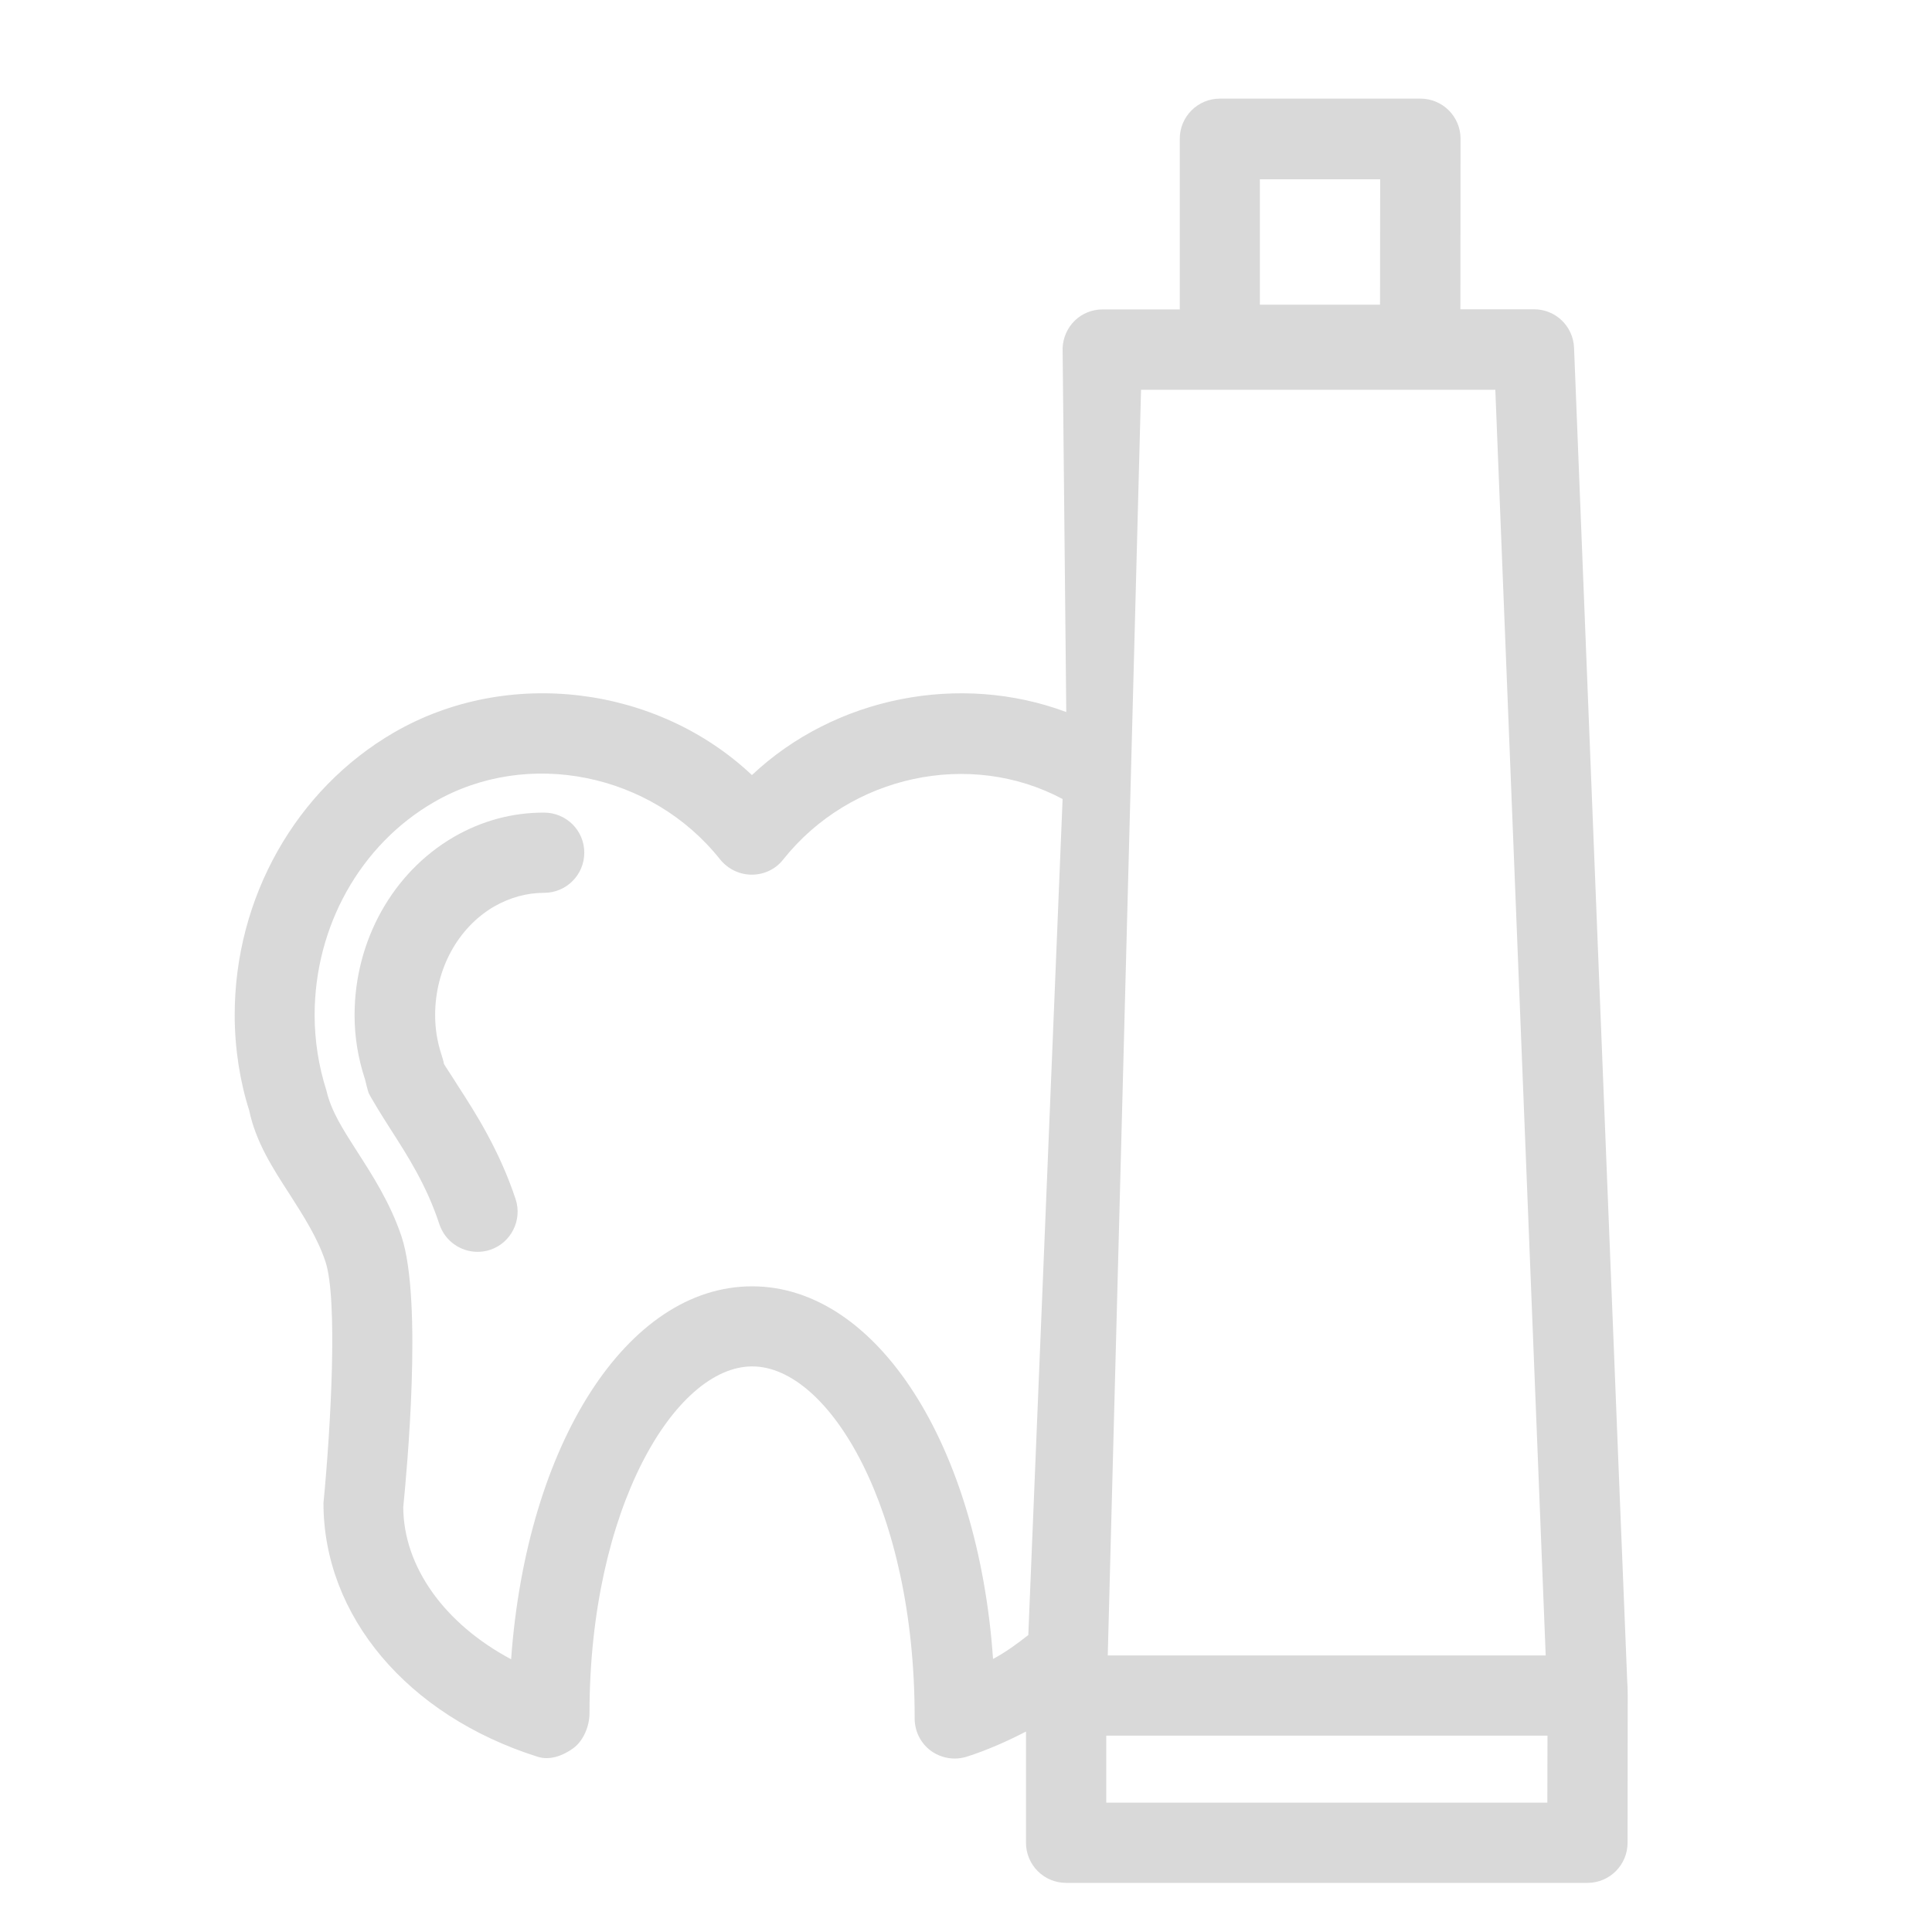 <svg width="40" height="40" viewBox="0 0 40 40" fill="none" xmlns="http://www.w3.org/2000/svg">
<path d="M12.097 17.654C12.097 18.112 11.725 18.485 11.267 18.485C10.904 18.485 10.559 18.582 10.234 18.766C9.479 19.205 9.009 20.067 9.009 21.017C9.009 21.289 9.05 21.557 9.135 21.819C9.145 21.848 9.189 21.993 9.192 22.028C9.205 22.056 9.363 22.29 9.476 22.473C9.843 23.038 10.341 23.818 10.676 24.829C10.818 25.265 10.578 25.735 10.146 25.877C10.057 25.906 9.972 25.918 9.887 25.918C9.539 25.918 9.214 25.697 9.097 25.347C8.832 24.538 8.434 23.922 8.084 23.376C7.907 23.102 7.676 22.723 7.632 22.628C7.613 22.58 7.572 22.404 7.559 22.353C7.411 21.901 7.341 21.466 7.341 21.02C7.341 19.476 8.131 18.065 9.394 17.329C9.975 16.994 10.6 16.824 11.26 16.824C11.725 16.824 12.097 17.193 12.097 17.654ZM33.7 35.269C33.7 35.456 33.697 38.152 33.697 38.152C33.697 38.61 33.328 38.983 32.867 38.983H22.073C21.612 38.983 21.242 38.61 21.242 38.152V35.85C20.851 36.052 20.44 36.235 20.014 36.371C19.929 36.396 19.847 36.409 19.768 36.409C19.594 36.409 19.42 36.355 19.272 36.248C19.06 36.09 18.937 35.844 18.937 35.578C18.944 31.239 17.166 28.29 15.574 28.29C13.976 28.29 12.205 31.236 12.205 35.471C12.205 35.736 12.082 36.039 11.867 36.197C11.652 36.352 11.38 36.453 11.128 36.371C8.434 35.518 6.697 33.456 6.697 31.119C6.849 29.55 6.997 26.9 6.738 26.12C6.571 25.618 6.277 25.167 5.996 24.725C5.652 24.194 5.295 23.645 5.159 22.988C4.97 22.4 4.859 21.709 4.859 21.014C4.859 18.586 6.126 16.344 8.156 15.166C10.512 13.802 13.604 14.196 15.568 16.047C17.292 14.424 19.878 13.921 22.076 14.742L22 7.202C22.023 6.753 22.379 6.406 22.831 6.406H24.426V2.872C24.426 2.414 24.798 2.042 25.256 2.042H29.409C29.63 2.042 29.841 2.13 29.996 2.285C30.151 2.44 30.239 2.651 30.239 2.872L30.236 6.403H31.758C32.207 6.403 32.57 6.753 32.589 7.199C32.589 7.199 33.681 34.726 33.691 34.833C33.7 34.94 33.7 35.093 33.7 35.093C33.7 35.093 33.7 35.082 33.7 35.269ZM26.084 6.308H28.572L28.575 3.712H26.084V6.308ZM23.624 8.07L22.935 34.274H32.002L30.959 8.07H23.624ZM20.56 34.347C20.826 34.205 21.062 34.031 21.29 33.851L22 16.543C20.084 15.519 17.605 16.047 16.215 17.796C16.06 17.995 15.82 18.109 15.565 18.109C15.309 18.109 15.072 17.992 14.911 17.796C13.493 16.006 10.922 15.485 8.987 16.606C7.461 17.487 6.514 19.179 6.514 21.017C6.514 21.541 6.596 22.069 6.757 22.574C6.855 23.004 7.101 23.383 7.386 23.828C7.708 24.33 8.077 24.898 8.314 25.602C8.756 26.945 8.418 30.504 8.349 31.205C8.355 32.436 9.201 33.617 10.582 34.353C10.904 29.9 12.982 26.632 15.571 26.632C18.167 26.632 20.254 29.942 20.56 34.347ZM32.036 37.322L32.039 35.935H22.904V37.322H32.036Z" fill="#D9D9D9"/>
</svg>
